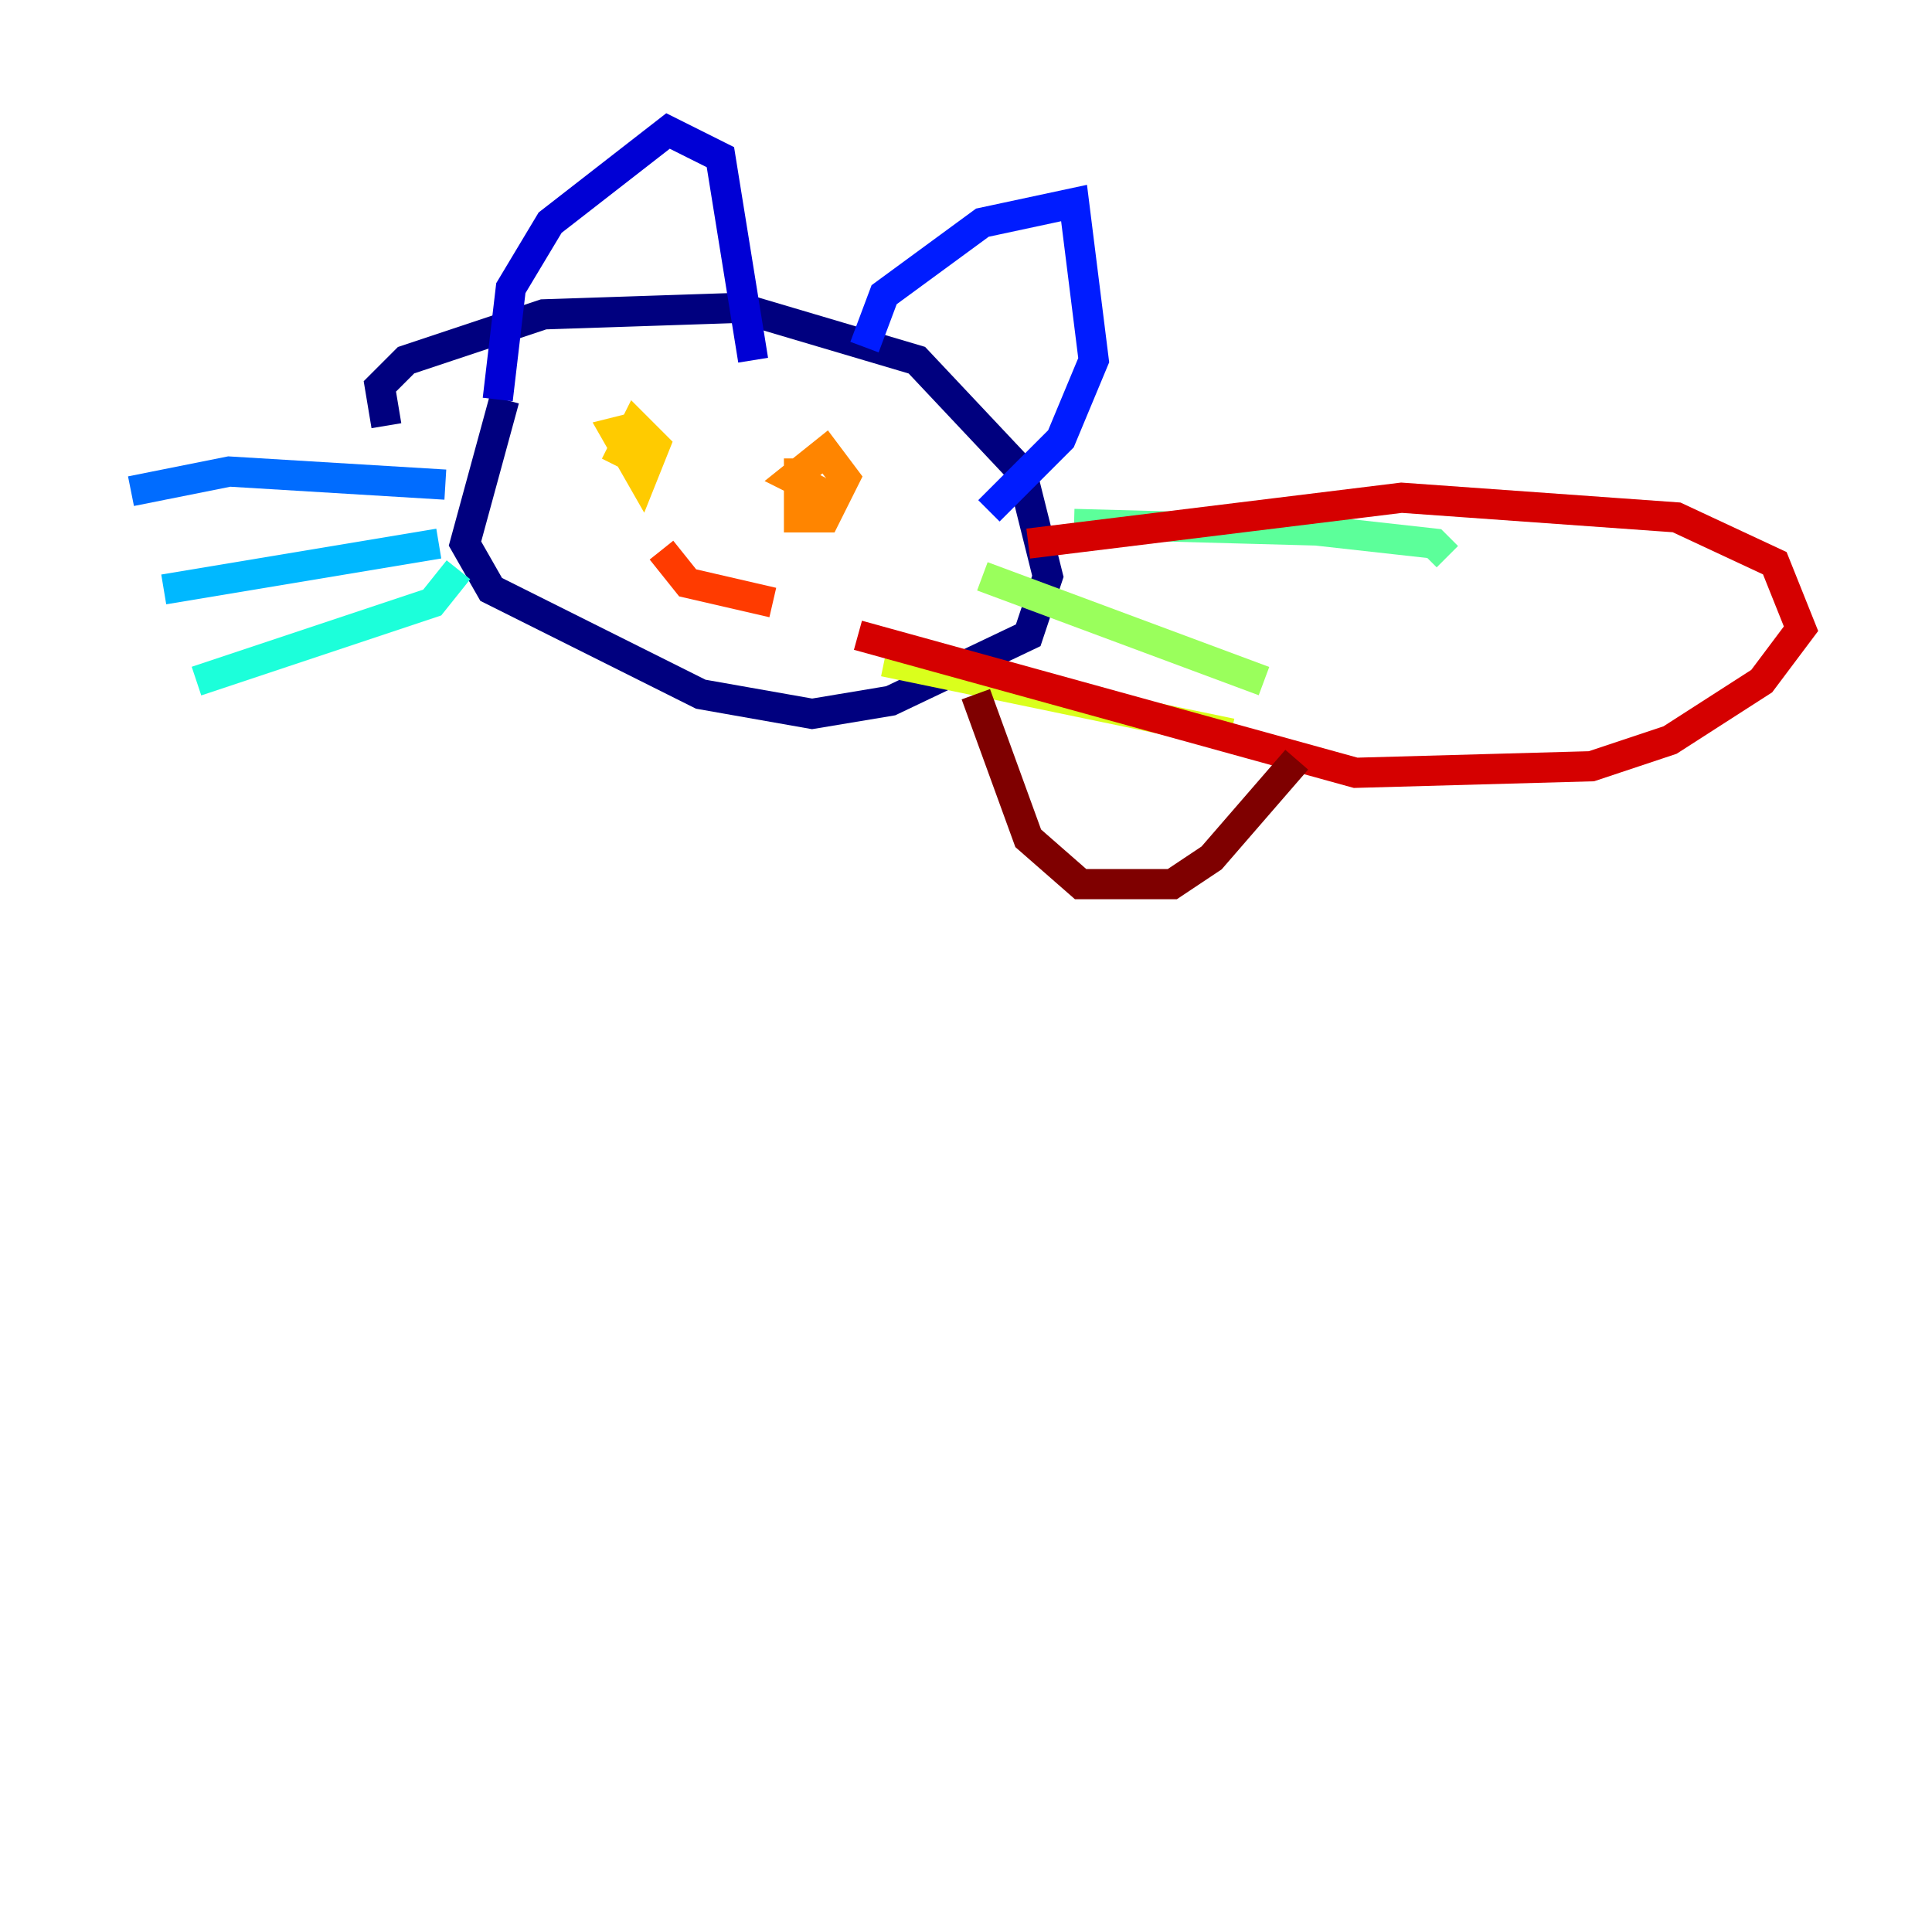 <?xml version="1.0" encoding="utf-8" ?>
<svg baseProfile="tiny" height="128" version="1.2" viewBox="0,0,128,128" width="128" xmlns="http://www.w3.org/2000/svg" xmlns:ev="http://www.w3.org/2001/xml-events" xmlns:xlink="http://www.w3.org/1999/xlink"><defs /><polyline fill="none" points="33.41,26.468 30.807,36.014 32.542,39.051 46.427,45.993 53.803,47.295 59.01,46.427 68.122,42.088 69.424,38.183 67.688,31.241 60.746,23.864 49.031,20.393 36.014,20.827 26.902,23.864 25.166,25.6 25.6,28.203" stroke="#00007f" stroke-width="2" /><polyline fill="none" points="32.976,26.468 33.844,19.091 36.447,14.752 44.258,8.678 47.729,10.414 49.898,23.864" stroke="#0000d5" stroke-width="2" /><polyline fill="none" points="57.275,22.997 58.576,19.525 65.085,14.752 71.159,13.451 72.461,23.864 70.291,29.071 65.519,33.844" stroke="#001cff" stroke-width="2" /><polyline fill="none" points="29.505,32.108 15.186,31.241 8.678,32.542" stroke="#006cff" stroke-width="2" /><polyline fill="none" points="29.071,36.014 10.848,39.051" stroke="#00b8ff" stroke-width="2" /><polyline fill="none" points="30.373,37.749 28.637,39.919 13.017,45.125" stroke="#1cffda" stroke-width="2" /><polyline fill="none" points="71.159,34.712 87.214,35.146 95.024,36.014 95.891,36.881" stroke="#5cff9a" stroke-width="2" /><polyline fill="none" points="65.085,38.183 83.742,45.125" stroke="#9aff5c" stroke-width="2" /><polyline fill="none" points="58.576,43.824 81.573,48.597" stroke="#daff1c" stroke-width="2" /><polyline fill="none" points="42.522,28.203 40.786,28.637 42.522,31.675 43.39,29.505 42.088,28.203 41.22,29.939 42.088,30.373" stroke="#ffcb00" stroke-width="2" /><polyline fill="none" points="52.936,30.373 52.936,34.278 54.671,34.278 55.973,31.675 54.671,29.939 52.502,31.675 54.237,32.542 54.237,31.675" stroke="#ff8500" stroke-width="2" /><polyline fill="none" points="43.824,36.447 45.559,38.617 51.2,39.919" stroke="#ff3b00" stroke-width="2" /><polyline fill="none" points="68.122,36.014 92.854,32.976 111.078,34.278 117.586,37.315 119.322,41.654 116.719,45.125 110.644,49.031 105.437,50.766 89.817,51.2 56.841,42.088" stroke="#d50000" stroke-width="2" /><polyline fill="none" points="64.651,45.993 68.122,55.539 71.593,58.576 77.668,58.576 80.271,56.841 85.912,50.332" stroke="#7f0000" stroke-width="2" /></svg>